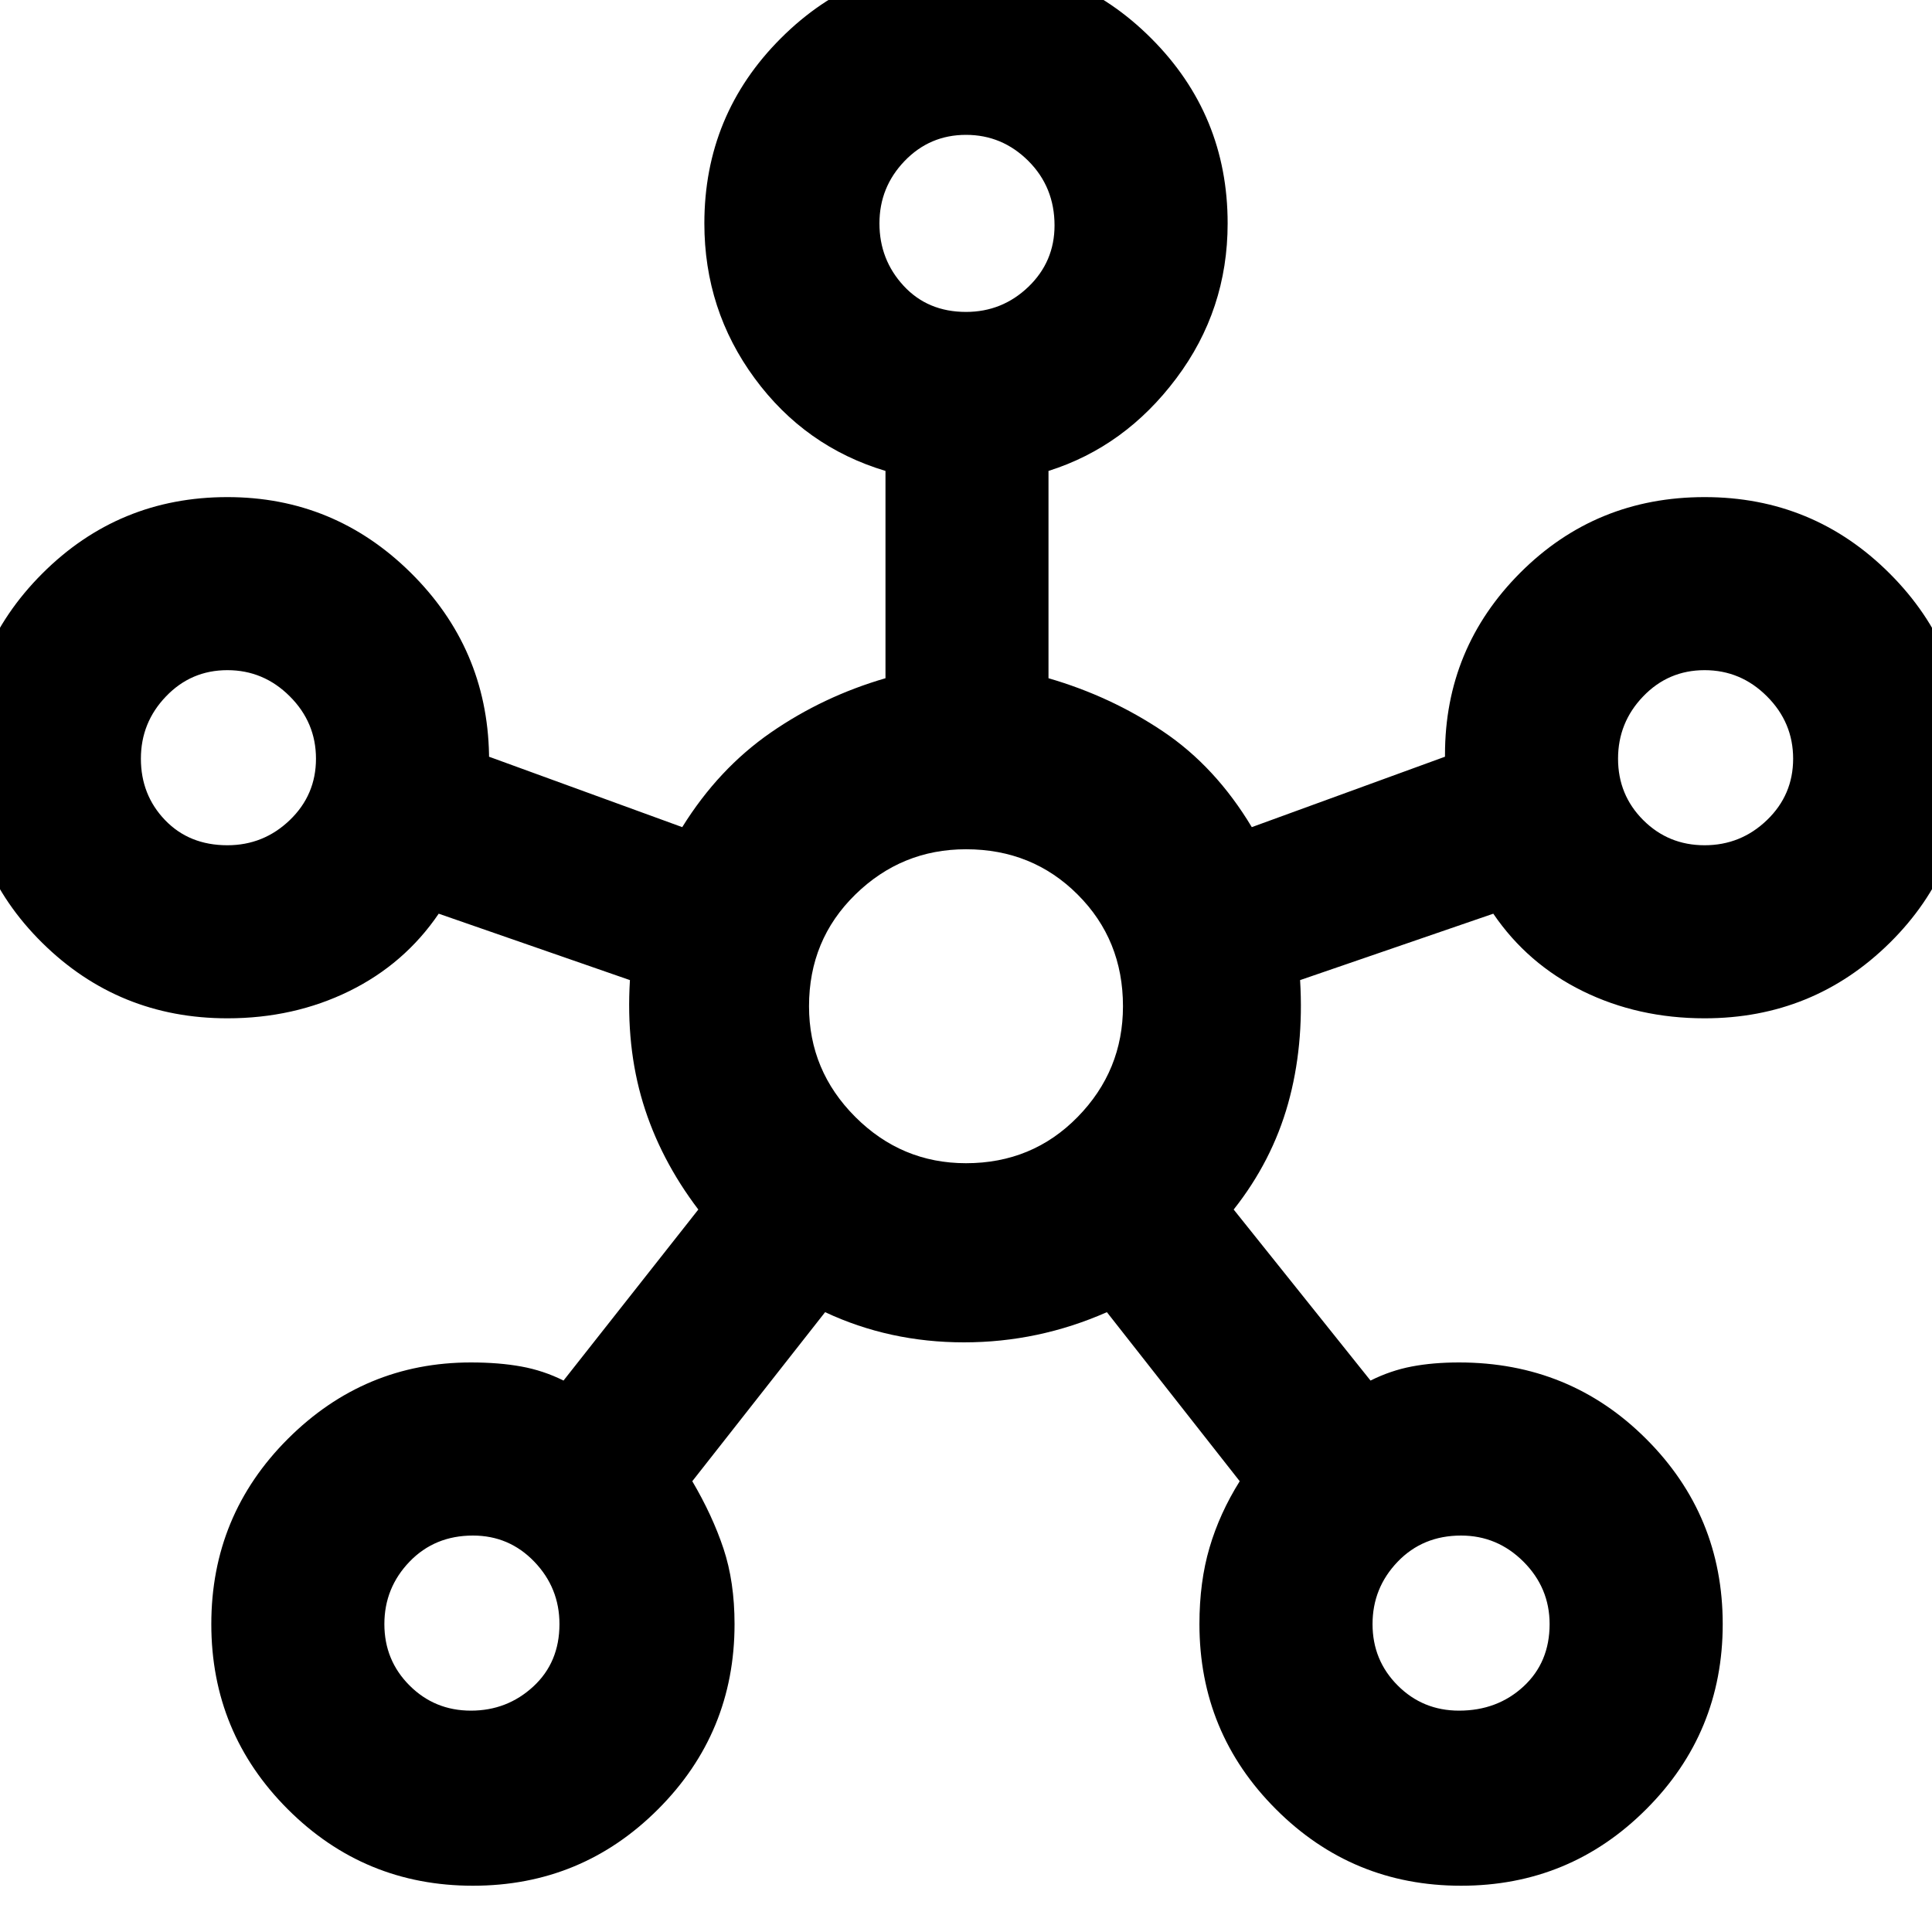 <svg xmlns="http://www.w3.org/2000/svg" height="40" width="40"><path d="M9.792 39.042q-2.25 0-3.834-1.584-1.583-1.583-1.583-3.833t1.583-3.833q1.584-1.584 3.792-1.584.583 0 1.042.084.458.083.875.291l2.791-3.541q-.791-1.042-1.146-2.209-.354-1.166-.27-2.541l-3.959-1.375q-.708 1.041-1.854 1.604-1.146.562-2.521.562-2.25 0-3.833-1.562-1.583-1.563-1.583-3.813t1.583-3.833q1.583-1.583 3.833-1.583 2.209 0 3.792 1.562 1.583 1.563 1.625 3.771v.042q0 .041 0 0l4 1.458q.75-1.208 1.833-1.958 1.084-.75 2.375-1.125V9.75q-1.666-.5-2.708-1.917-1.042-1.416-1.042-3.208 0-2.25 1.584-3.833Q17.75-.792 20-.792T23.833.792q1.584 1.583 1.584 3.833 0 1.792-1.063 3.208-1.062 1.417-2.646 1.917v4.292q1.292.375 2.375 1.104 1.084.729 1.834 1.979l4-1.458v-.042q0-2.208 1.562-3.771 1.563-1.562 3.813-1.562t3.833 1.583q1.583 1.583 1.583 3.833t-1.583 3.813q-1.583 1.562-3.833 1.562-1.375 0-2.521-.562-1.146-.563-1.854-1.604l-4 1.375q.083 1.375-.25 2.562-.334 1.188-1.125 2.188l2.833 3.541q.417-.208.854-.291.438-.084.979-.084 2.292 0 3.875 1.584 1.584 1.583 1.584 3.833t-1.584 3.833q-1.583 1.584-3.833 1.584t-3.833-1.584q-1.584-1.583-1.584-3.833 0-.875.209-1.583.208-.709.625-1.375l-2.75-3.5q-1.417.625-2.959.625-1.541 0-2.875-.625l-2.75 3.5q.417.708.646 1.395.229.688.229 1.563 0 2.25-1.583 3.833-1.583 1.584-3.833 1.584ZM4.708 17.5q.75 0 1.292-.521t.542-1.271q0-.75-.542-1.291-.542-.542-1.292-.542t-1.27.542q-.521.541-.521 1.291 0 .75.5 1.271.5.521 1.291.521ZM9.75 35.417q.75 0 1.292-.5.541-.5.541-1.292 0-.75-.521-1.292-.52-.541-1.27-.541-.792 0-1.313.541-.521.542-.521 1.292t.521 1.271q.521.521 1.271.521ZM20 6.458q.75 0 1.292-.52.541-.521.541-1.271 0-.792-.541-1.334-.542-.541-1.292-.541t-1.271.541q-.521.542-.521 1.292t.5 1.292q.5.541 1.292.541Zm0 17.625q1.375 0 2.312-.958.938-.958.938-2.292 0-1.375-.938-2.312-.937-.938-2.312-.938-1.333 0-2.292.938-.958.937-.958 2.312 0 1.334.958 2.292.959.958 2.292.958Zm10.208 11.334q.792 0 1.334-.5.541-.5.541-1.292 0-.75-.541-1.292-.542-.541-1.292-.541-.792 0-1.312.541-.521.542-.521 1.292t.521 1.271q.52.521 1.27.521ZM35.292 17.5q.75 0 1.291-.521.542-.521.542-1.271 0-.75-.542-1.291-.541-.542-1.291-.542-.75 0-1.271.542-.521.541-.521 1.291 0 .75.521 1.271.521.521 1.271.521ZM20 4.625ZM4.708 15.708ZM20 20.833Zm15.292-5.125ZM9.75 33.625Zm20.5 0Z"/></svg>